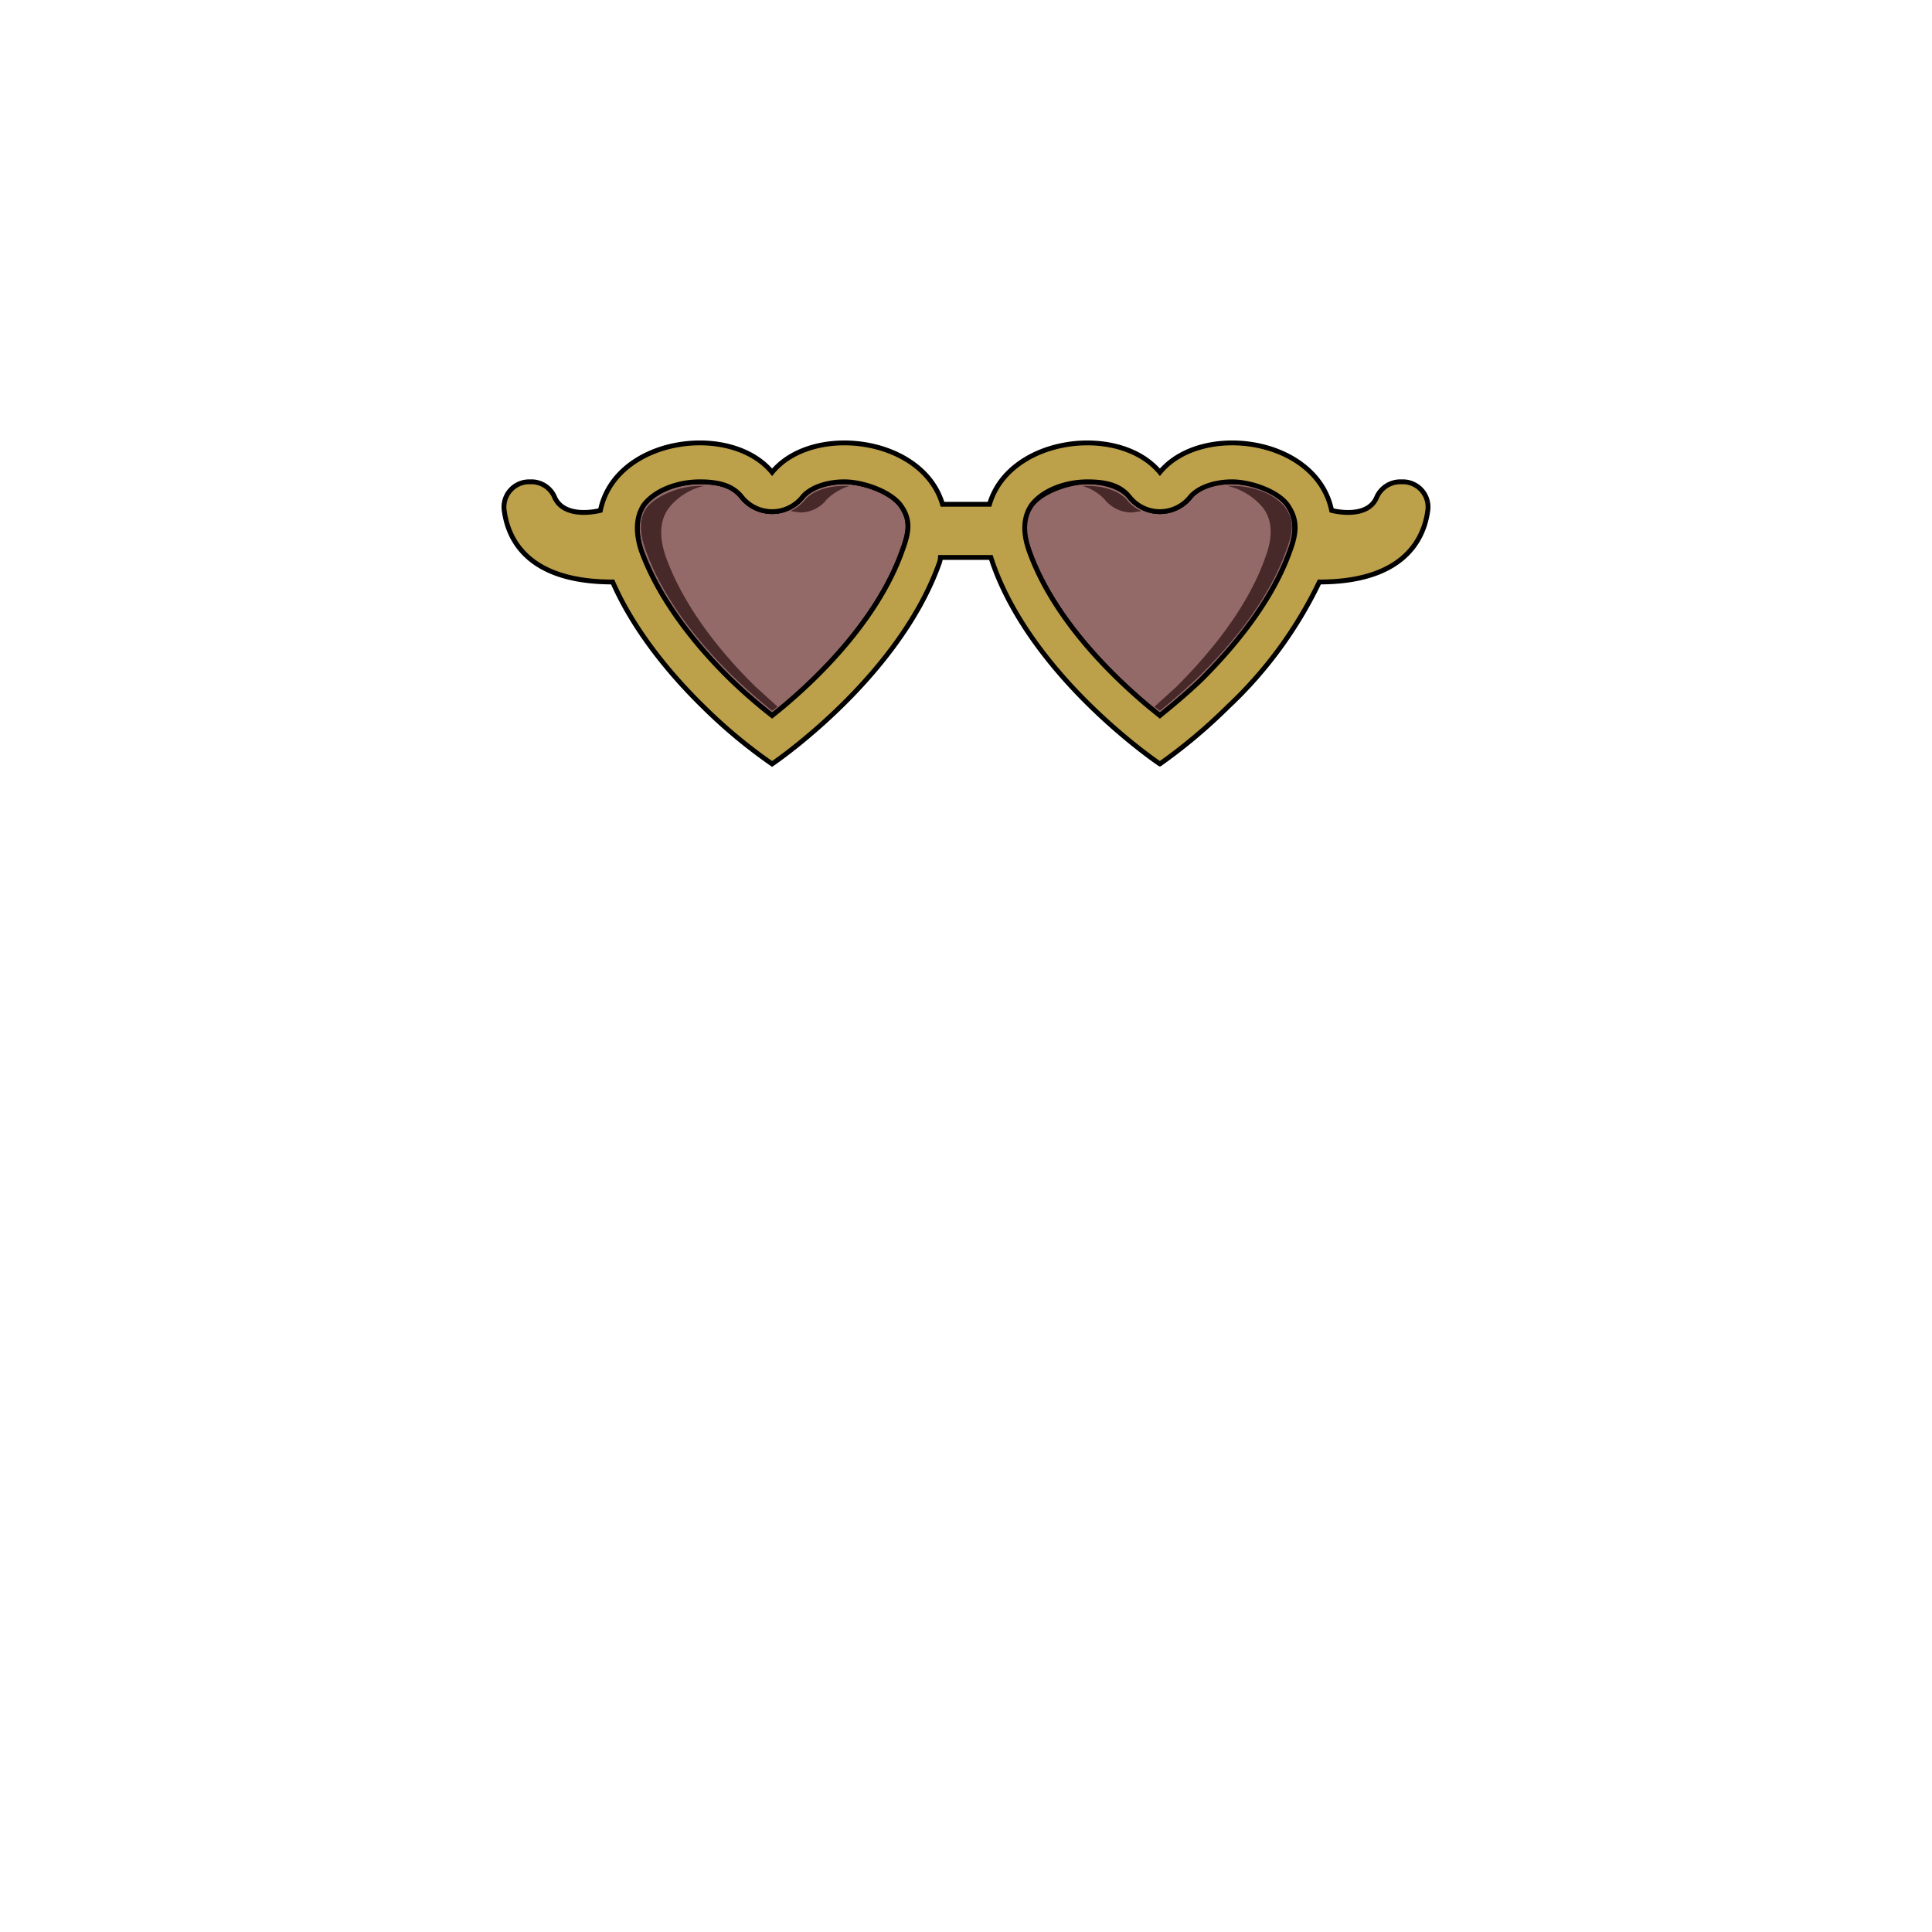<svg xmlns="http://www.w3.org/2000/svg" viewBox="0 0 283.5 283.5"><path d="M113.3,105a75.5,75.5,0,0,1-6.1-5.3c-4.5-4.4-10.3-11.2-13.1-18.9q-1.3-4,.3-6.6c1.5-2.1,4.8-3.5,8.3-3.5s5.1.9,6.2,2.3a5.7,5.7,0,0,0,8.8,0c1.1-1.4,3.5-2.3,6.2-2.3s6.8,1.4,8.3,3.5,1.2,3.9.2,6.6C128.5,91.8,118.5,100.9,113.3,105Z" fill="#946a69" stroke="#000" stroke-miterlimit="10" stroke-width="0.71"/><path d="M170.2,105c1.6-1.3,3.8-3.1,6.1-5.3,4.4-4.4,10.3-11.2,13-18.9q1.5-4-.3-6.6c-1.4-2.1-4.7-3.5-8.2-3.5s-5.1.9-6.2,2.3a5.7,5.7,0,0,1-8.8,0c-1.1-1.4-3.5-2.3-6.2-2.3s-6.8,1.4-8.3,3.5-1.2,3.9-.3,6.6C154.9,91.8,165,100.9,170.2,105Z" fill="#946a69" stroke="#000" stroke-miterlimit="10" stroke-width="0.71"/><path d="M205.8,70.7h-.4A3.8,3.8,0,0,0,202,73c-1.4,3.3-6.6,1.9-6.6,1.9h0c-2.2-10.7-19.1-13-25.2-5.6-6-7.2-22.1-5.2-25,4.7h-6.9c-2.9-9.9-19.1-11.9-25-4.7-6.1-7.4-23-5.1-25.2,5.6h0s-5.2,1.4-6.7-1.9a3.7,3.7,0,0,0-3.3-2.3h-.5A3.7,3.7,0,0,0,74,75c.6,4.3,3.6,10.4,15.9,10.4h0c3.2,7.3,8.6,13.7,13.3,18.3a75.5,75.5,0,0,0,10.1,8.4s18.4-12.4,24.5-29.4a2.9,2.9,0,0,0,.2-.9h7.4l.3.9c6,17,24.5,29.4,24.5,29.4a79.1,79.1,0,0,0,10-8.4,61.5,61.5,0,0,0,13.4-18.3h0c12.2,0,15.3-6.1,15.9-10.4A3.7,3.7,0,0,0,205.8,70.7ZM132.4,80.8c-3.9,11-13.9,20.1-19.1,24.2a75.5,75.5,0,0,1-6.1-5.3c-4.5-4.4-10.3-11.2-13.1-18.9q-1.3-4,.3-6.6c1.5-2.1,4.8-3.5,8.3-3.5s5.1.9,6.2,2.3a5.7,5.7,0,0,0,8.8,0c1.1-1.4,3.5-2.3,6.2-2.3s6.8,1.4,8.3,3.5S133.4,78.1,132.4,80.8Zm56.9,0c-2.7,7.7-8.6,14.5-13,18.9-2.3,2.2-4.5,4-6.1,5.3-5.2-4.1-15.3-13.2-19.2-24.2q-1.4-4,.3-6.6c1.5-2.1,4.8-3.5,8.3-3.5s5.1.9,6.2,2.3a5.7,5.7,0,0,0,8.8,0c1.1-1.4,3.5-2.3,6.2-2.3s6.8,1.4,8.2,3.5S190.3,78.1,189.3,80.8Z" fill="#bca04a" stroke="#000" stroke-miterlimit="10" stroke-width="0.71"/><path d="M117.4,75.2,116,75a6.5,6.5,0,0,0,2.1-1.6c1-1.3,3.3-2.1,5.8-2.1h.8a8.1,8.1,0,0,0-3.4,2A4.9,4.9,0,0,1,117.4,75.2Z" fill="#472929"/><path d="M113.3,104.3c-2-1.6-3.9-3.3-5.7-5-4.4-4.3-10.2-11-12.9-18.7-.9-2.5-.9-4.6.2-6.1s4.5-3.2,7.8-3.2h.6a9.2,9.2,0,0,0-5.2,3.3c-1.3,1.8-1.4,4.2-.4,7.1,2.8,7.8,8.7,14.7,13.2,19.1l3.2,2.9Z" fill="#472929"/><path d="M166.1,75.2a5.1,5.1,0,0,1-4-1.9,7.1,7.1,0,0,0-3.3-2h.8c2.5,0,4.7.8,5.8,2.1a5.6,5.6,0,0,0,2.1,1.6Z" fill="#472929"/><path d="M169.4,103.7l3.2-2.9c4.4-4.4,10.4-11.3,13.1-19.1,1.1-2.9,1-5.3-.3-7.1a9.5,9.5,0,0,0-5.3-3.3h.7c3.3,0,6.4,1.3,7.8,3.2s1.1,3.6.2,6.1c-2.7,7.7-8.5,14.4-12.9,18.7-1.8,1.7-3.7,3.4-5.7,5Z" fill="#472929"/></svg>